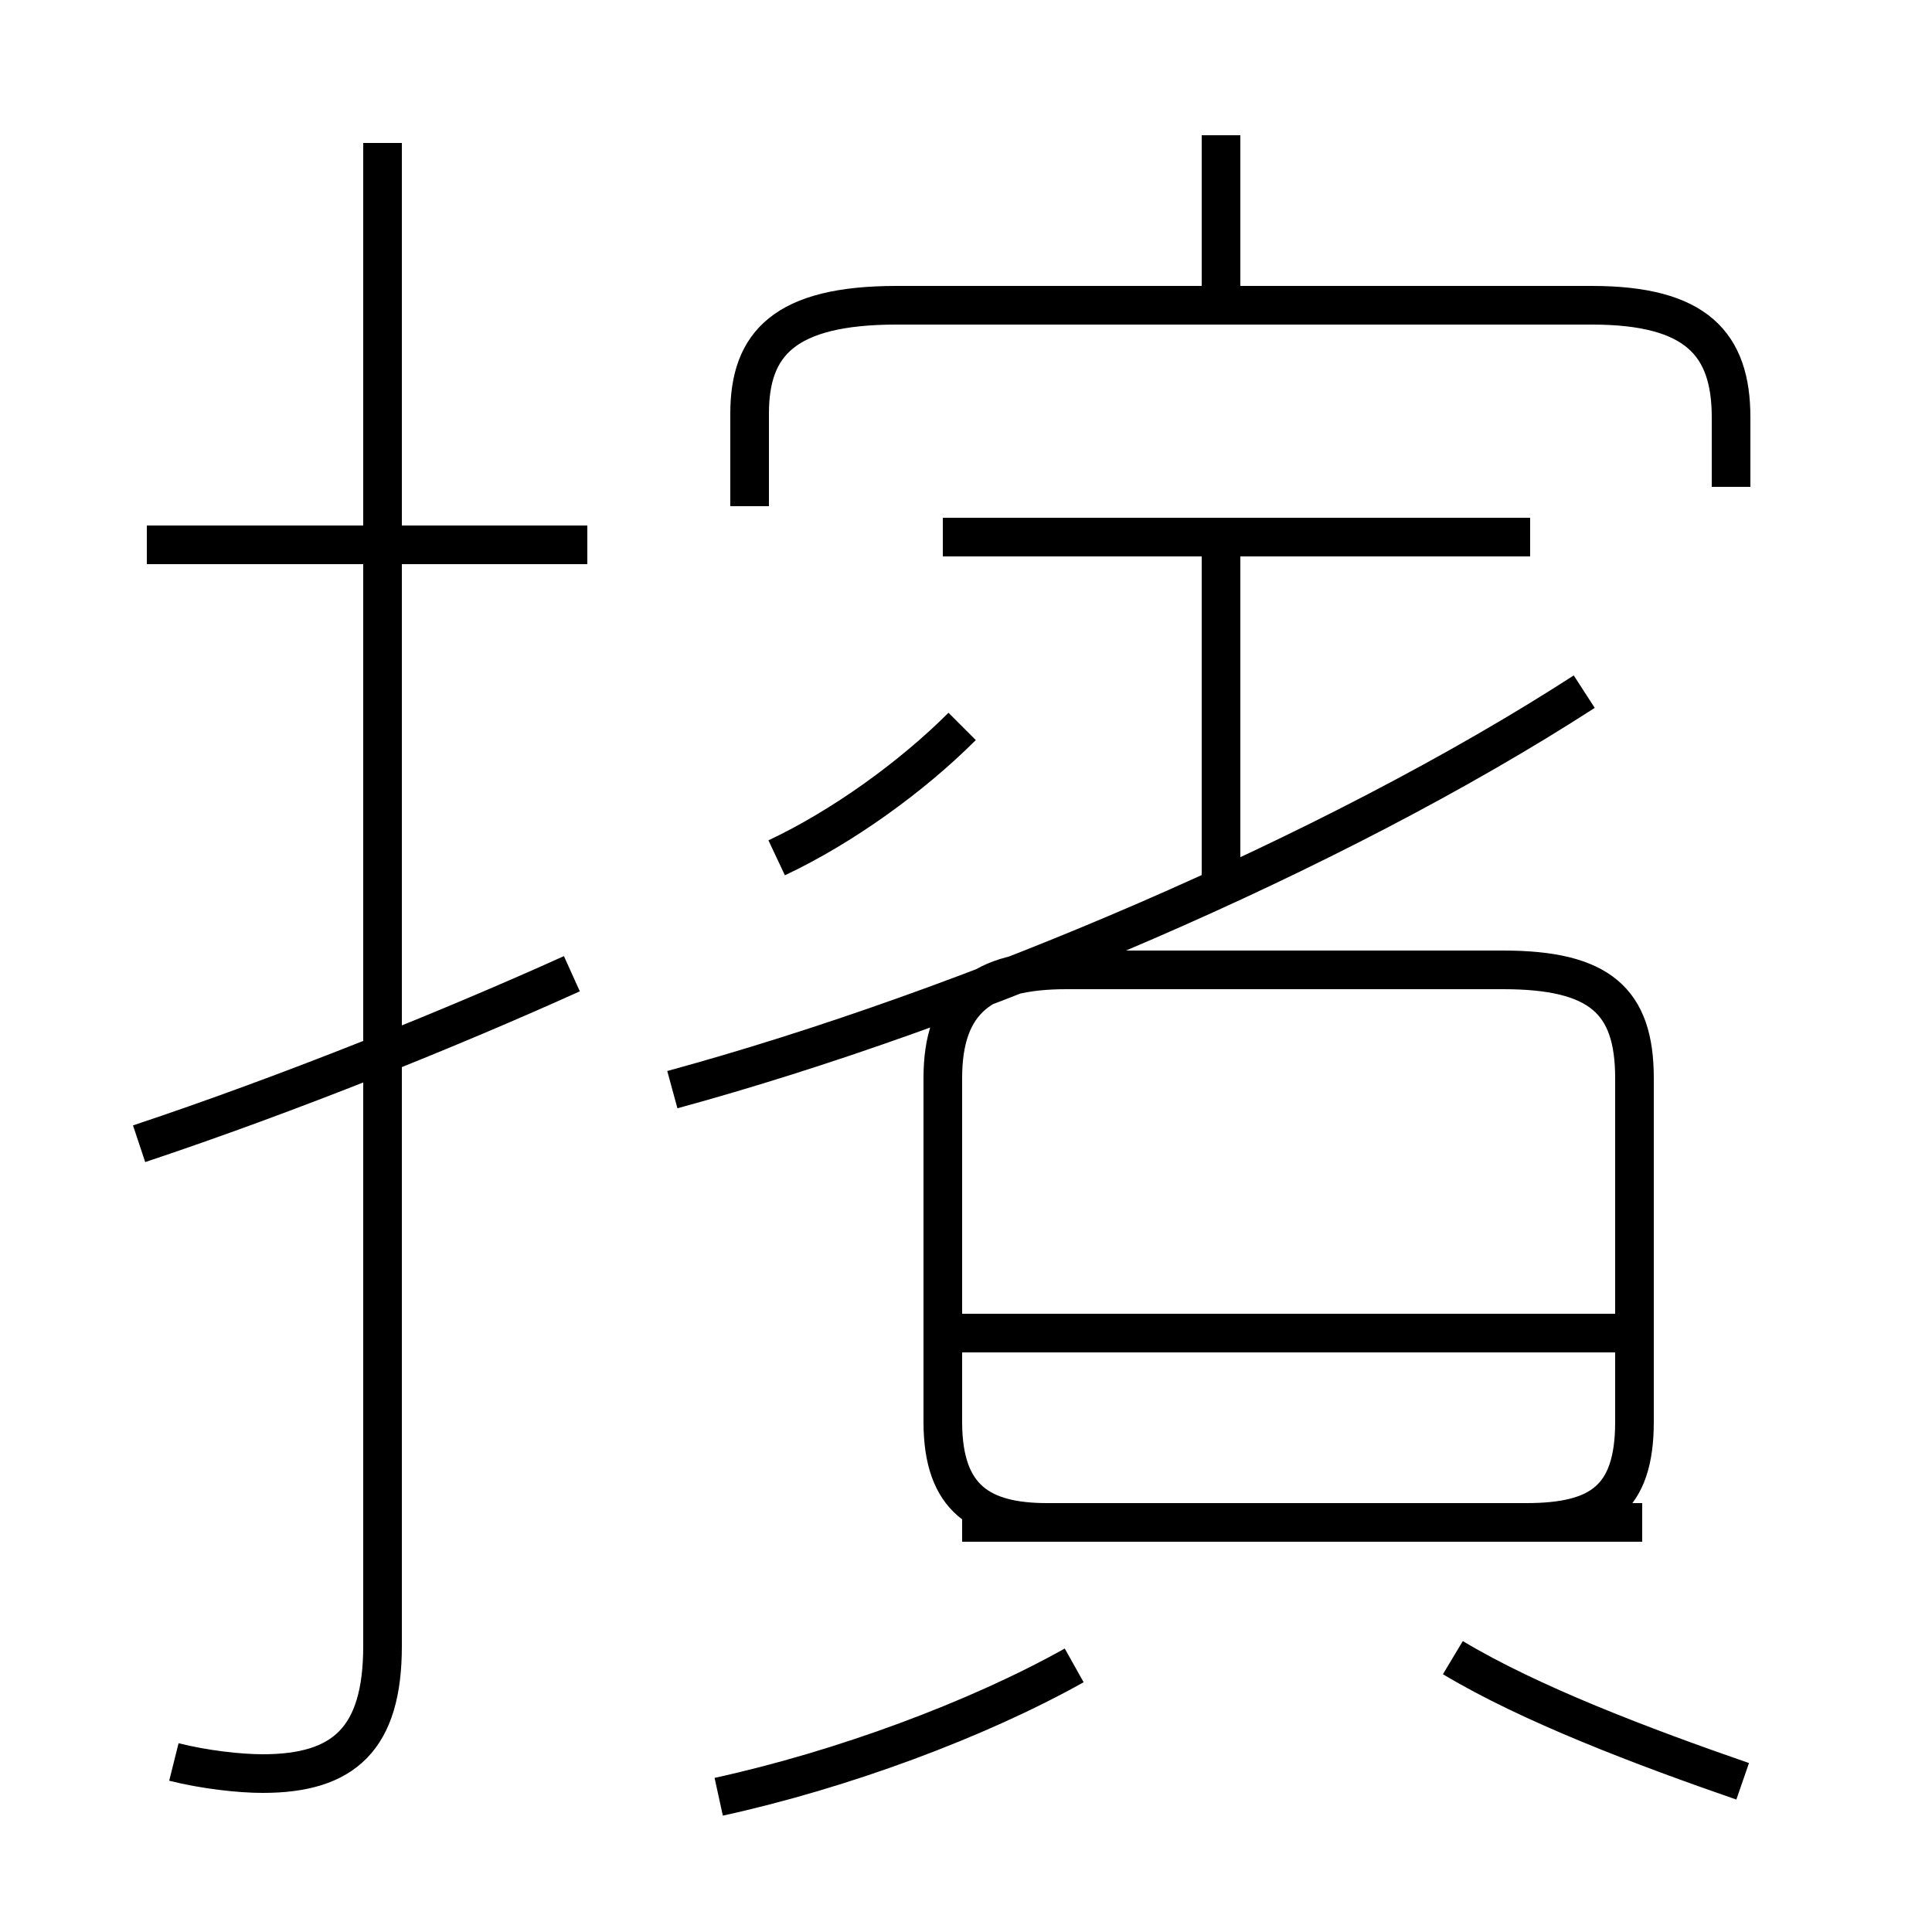<?xml version='1.0' encoding='utf8'?>
<svg viewBox="0.0 -6.0 50.0 50.0" version="1.1" xmlns="http://www.w3.org/2000/svg">
<rect x="0.0" y="-6.0" width="50.0" height="50.0" fill="#808080" stroke="none"/>
<rect x="-1000" y="-1000" width="2000" height="2000" stroke="white" fill="white"/>
<g style="fill:white;stroke:#000000;  stroke-width:1">
<path d="M 4.5 1.6 C 5.3 1.8 6.2 1.9 6.8 1.9 C 8.9 1.9 9.9 1.0 9.9 -1.4 L 9.9 -40.3 M 3.6 -14.4 C 7.5 -15.7 11.7 -17.4 14.8 -18.8 M 18.6 2.5 C 21.8 1.8 25.3 0.5 27.8 -0.9 M 15.2 -29.9 L 3.8 -29.9 M 42.5 -4.6 L 27.1 -4.6 C 25.4 -4.6 24.4 -5.2 24.4 -7.2 L 24.4 -16.1 C 24.4 -18.1 25.4 -18.9 27.6 -18.9 L 38.9 -18.9 C 41.4 -18.9 42.3 -18.1 42.3 -16.1 L 42.3 -7.2 C 42.3 -5.2 41.4 -4.6 39.5 -4.6 L 24.9 -4.6 M 41.8 -9.5 L 24.9 -9.5 M 45.1 2.1 C 42.5 1.2 39.6 0.1 37.6 -1.1 M 17.4 -15.8 C 25.1 -17.9 34.5 -21.9 41.0 -26.1 M 20.1 -21.8 C 21.8 -22.6 23.6 -23.9 24.9 -25.2 M 39.6 -30.1 L 24.4 -30.1 M 44.8 -31.4 L 44.8 -33.2 C 44.8 -35.1 43.9 -36.1 41.2 -36.1 L 23.2 -36.1 C 20.3 -36.1 19.4 -35.1 19.4 -33.3 L 19.4 -30.9 M 31.6 -21.1 L 31.6 -29.9 M 31.6 -36.0 L 31.6 -40.5" transform="translate(0.0, 38.0)" />
</g>
</svg>